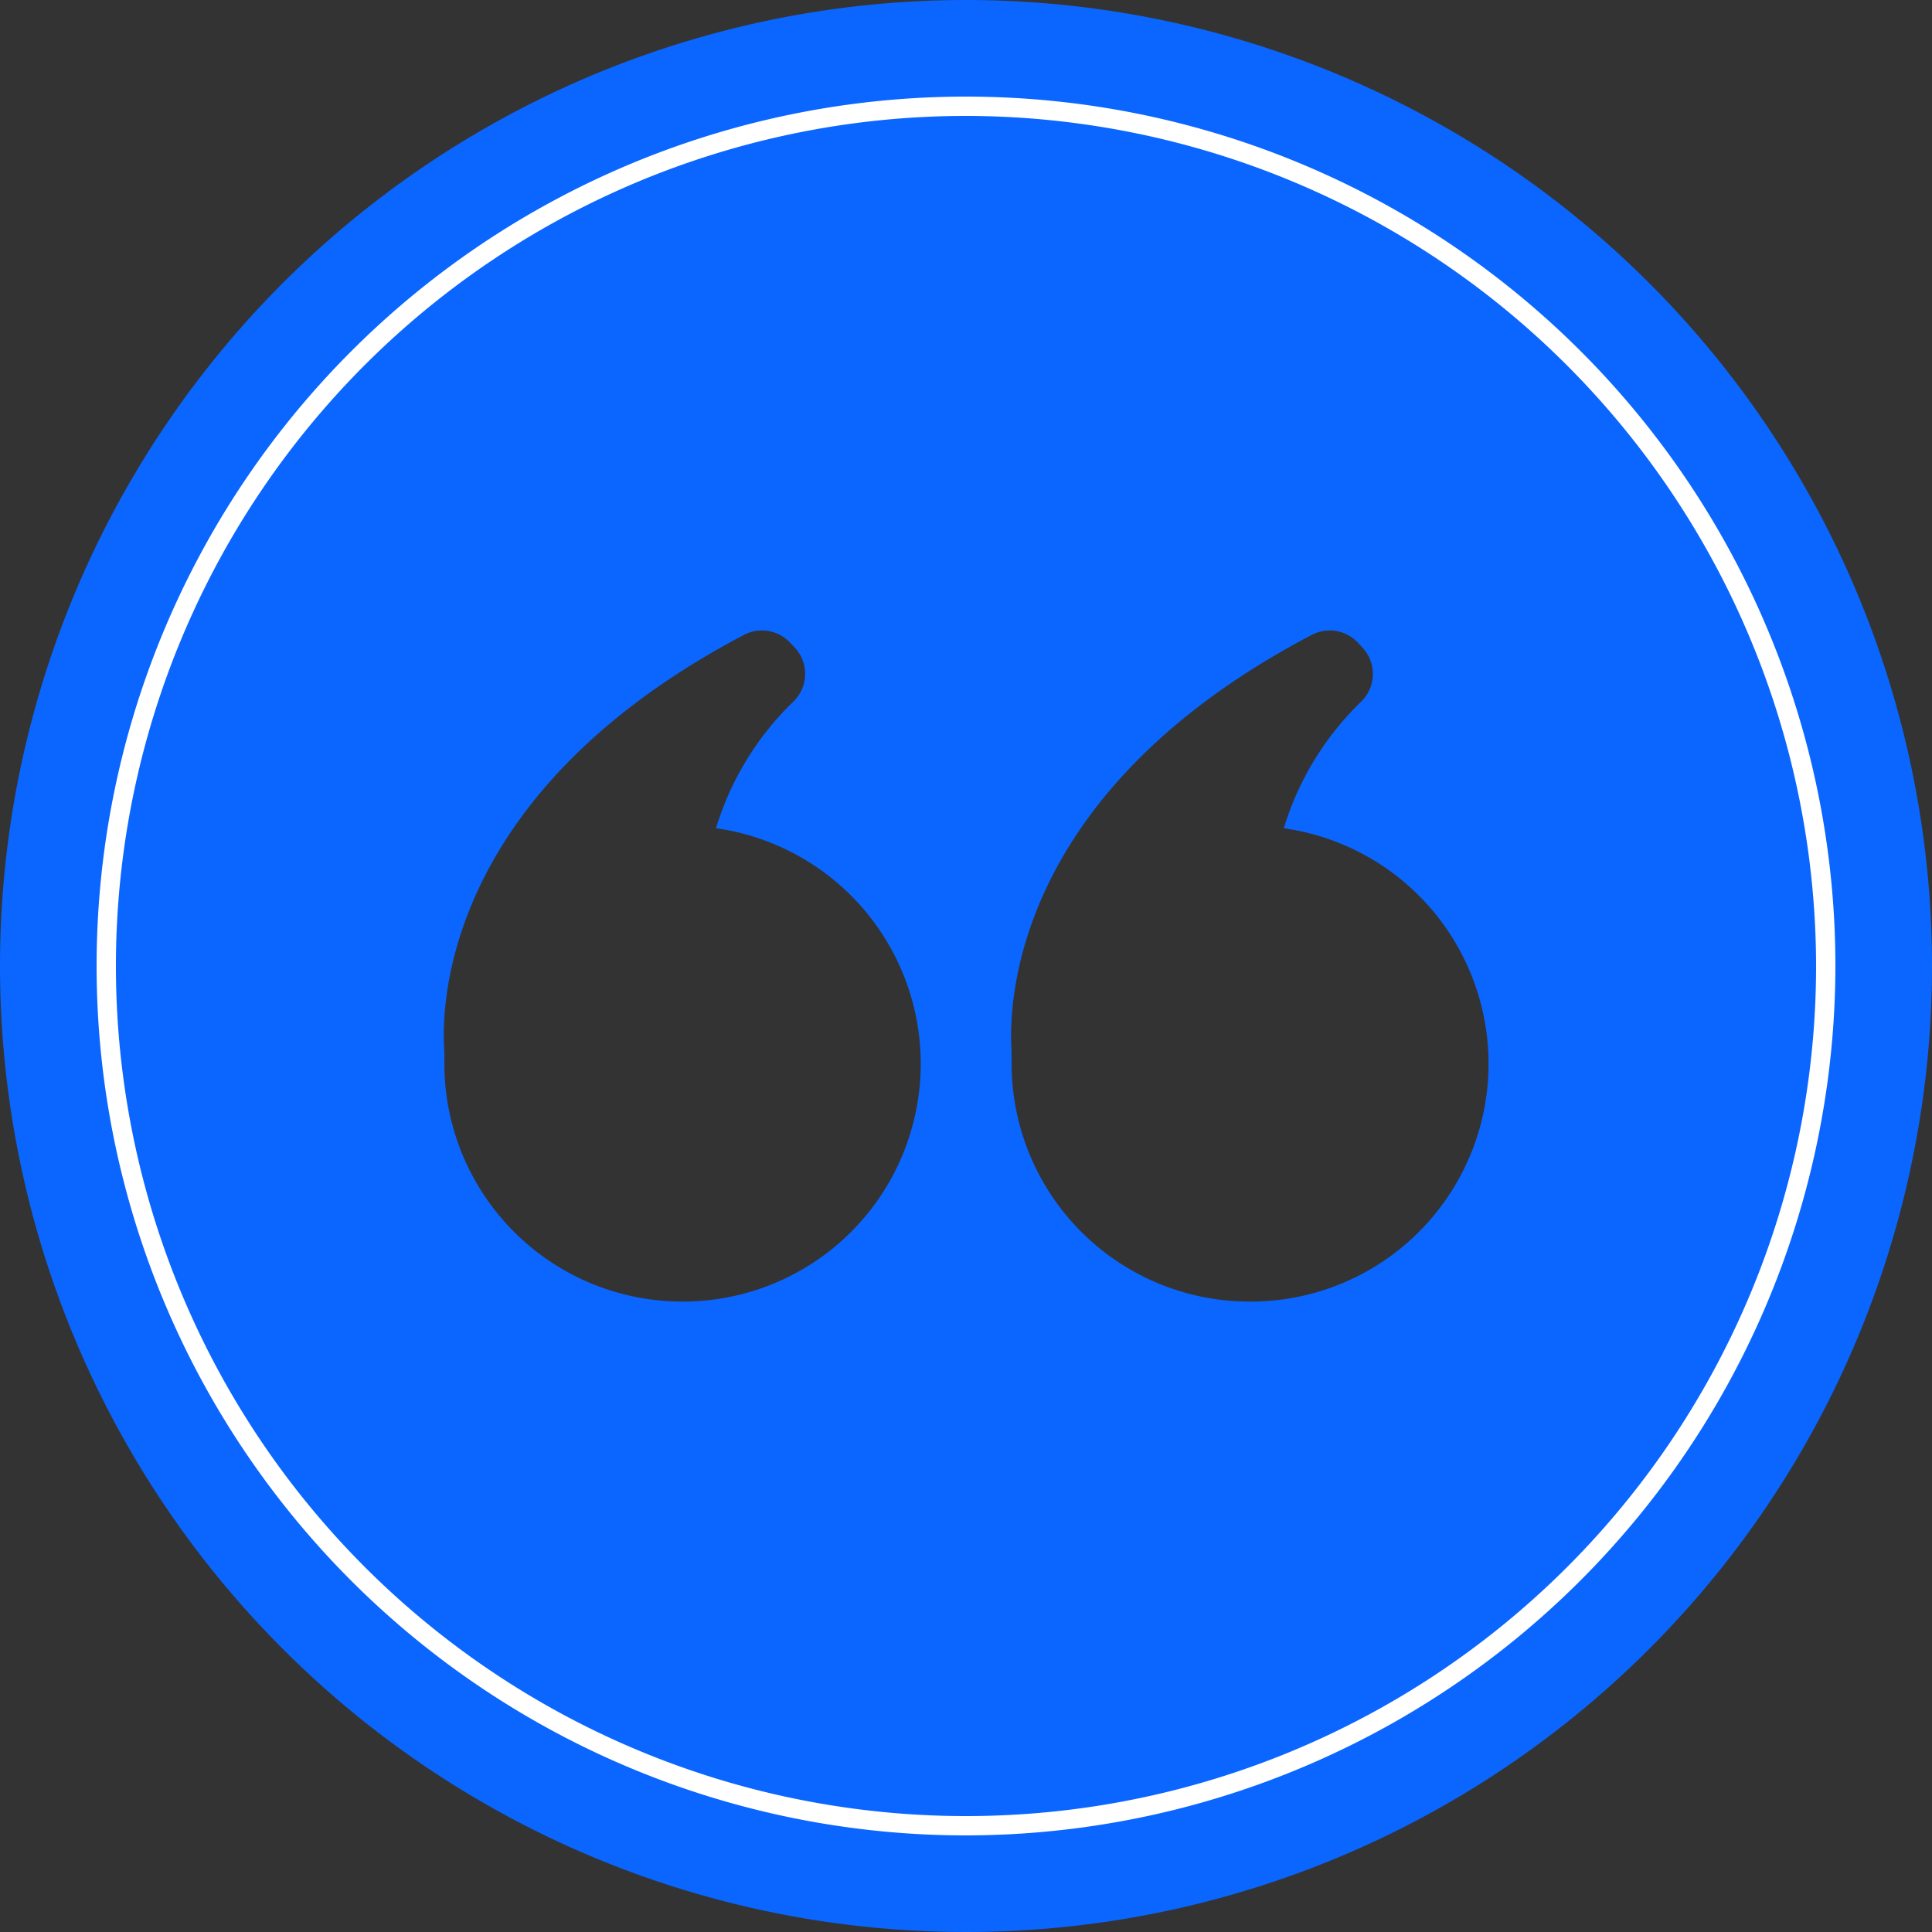 <?xml version="1.0" encoding="UTF-8"?> <svg xmlns="http://www.w3.org/2000/svg" id="Layer_1" data-name="Layer 1" viewBox="0 0 100 100"><rect x="0" y="0" width="100" height="100" fill="#333333" stroke="none"/><defs><style>.cls-1{fill:#0a66fe;}.cls-2{fill:#fff;}</style></defs><path class="cls-1" d="M50,0a50,50,0,1,0,50,50A50,50,0,0,0,50,0ZM35.32,67.37A12.32,12.32,0,0,1,23,55.05c0-.21,0-.42,0-.63-.15-1.92-.35-13.23,15.53-21.57a2,2,0,0,1,2.39.44l.23.24a2,2,0,0,1-.09,2.79,15.28,15.28,0,0,0-4,6.55,12.31,12.31,0,0,1-1.77,24.5Zm29.36,0A12.32,12.32,0,0,1,52.36,55.05c0-.21,0-.42,0-.63C52.23,52.5,52,41.19,67.92,32.85a2,2,0,0,1,2.39.44l.22.24a2,2,0,0,1-.08,2.79,15.28,15.28,0,0,0-4,6.55,12.31,12.31,0,0,1-1.77,24.5Z"></path><path class="cls-2" d="M50,95A45,45,0,1,1,95,50,45.05,45.05,0,0,1,50,95ZM50,6A44,44,0,1,0,94,50,44.05,44.05,0,0,0,50,6Z"></path></svg> 